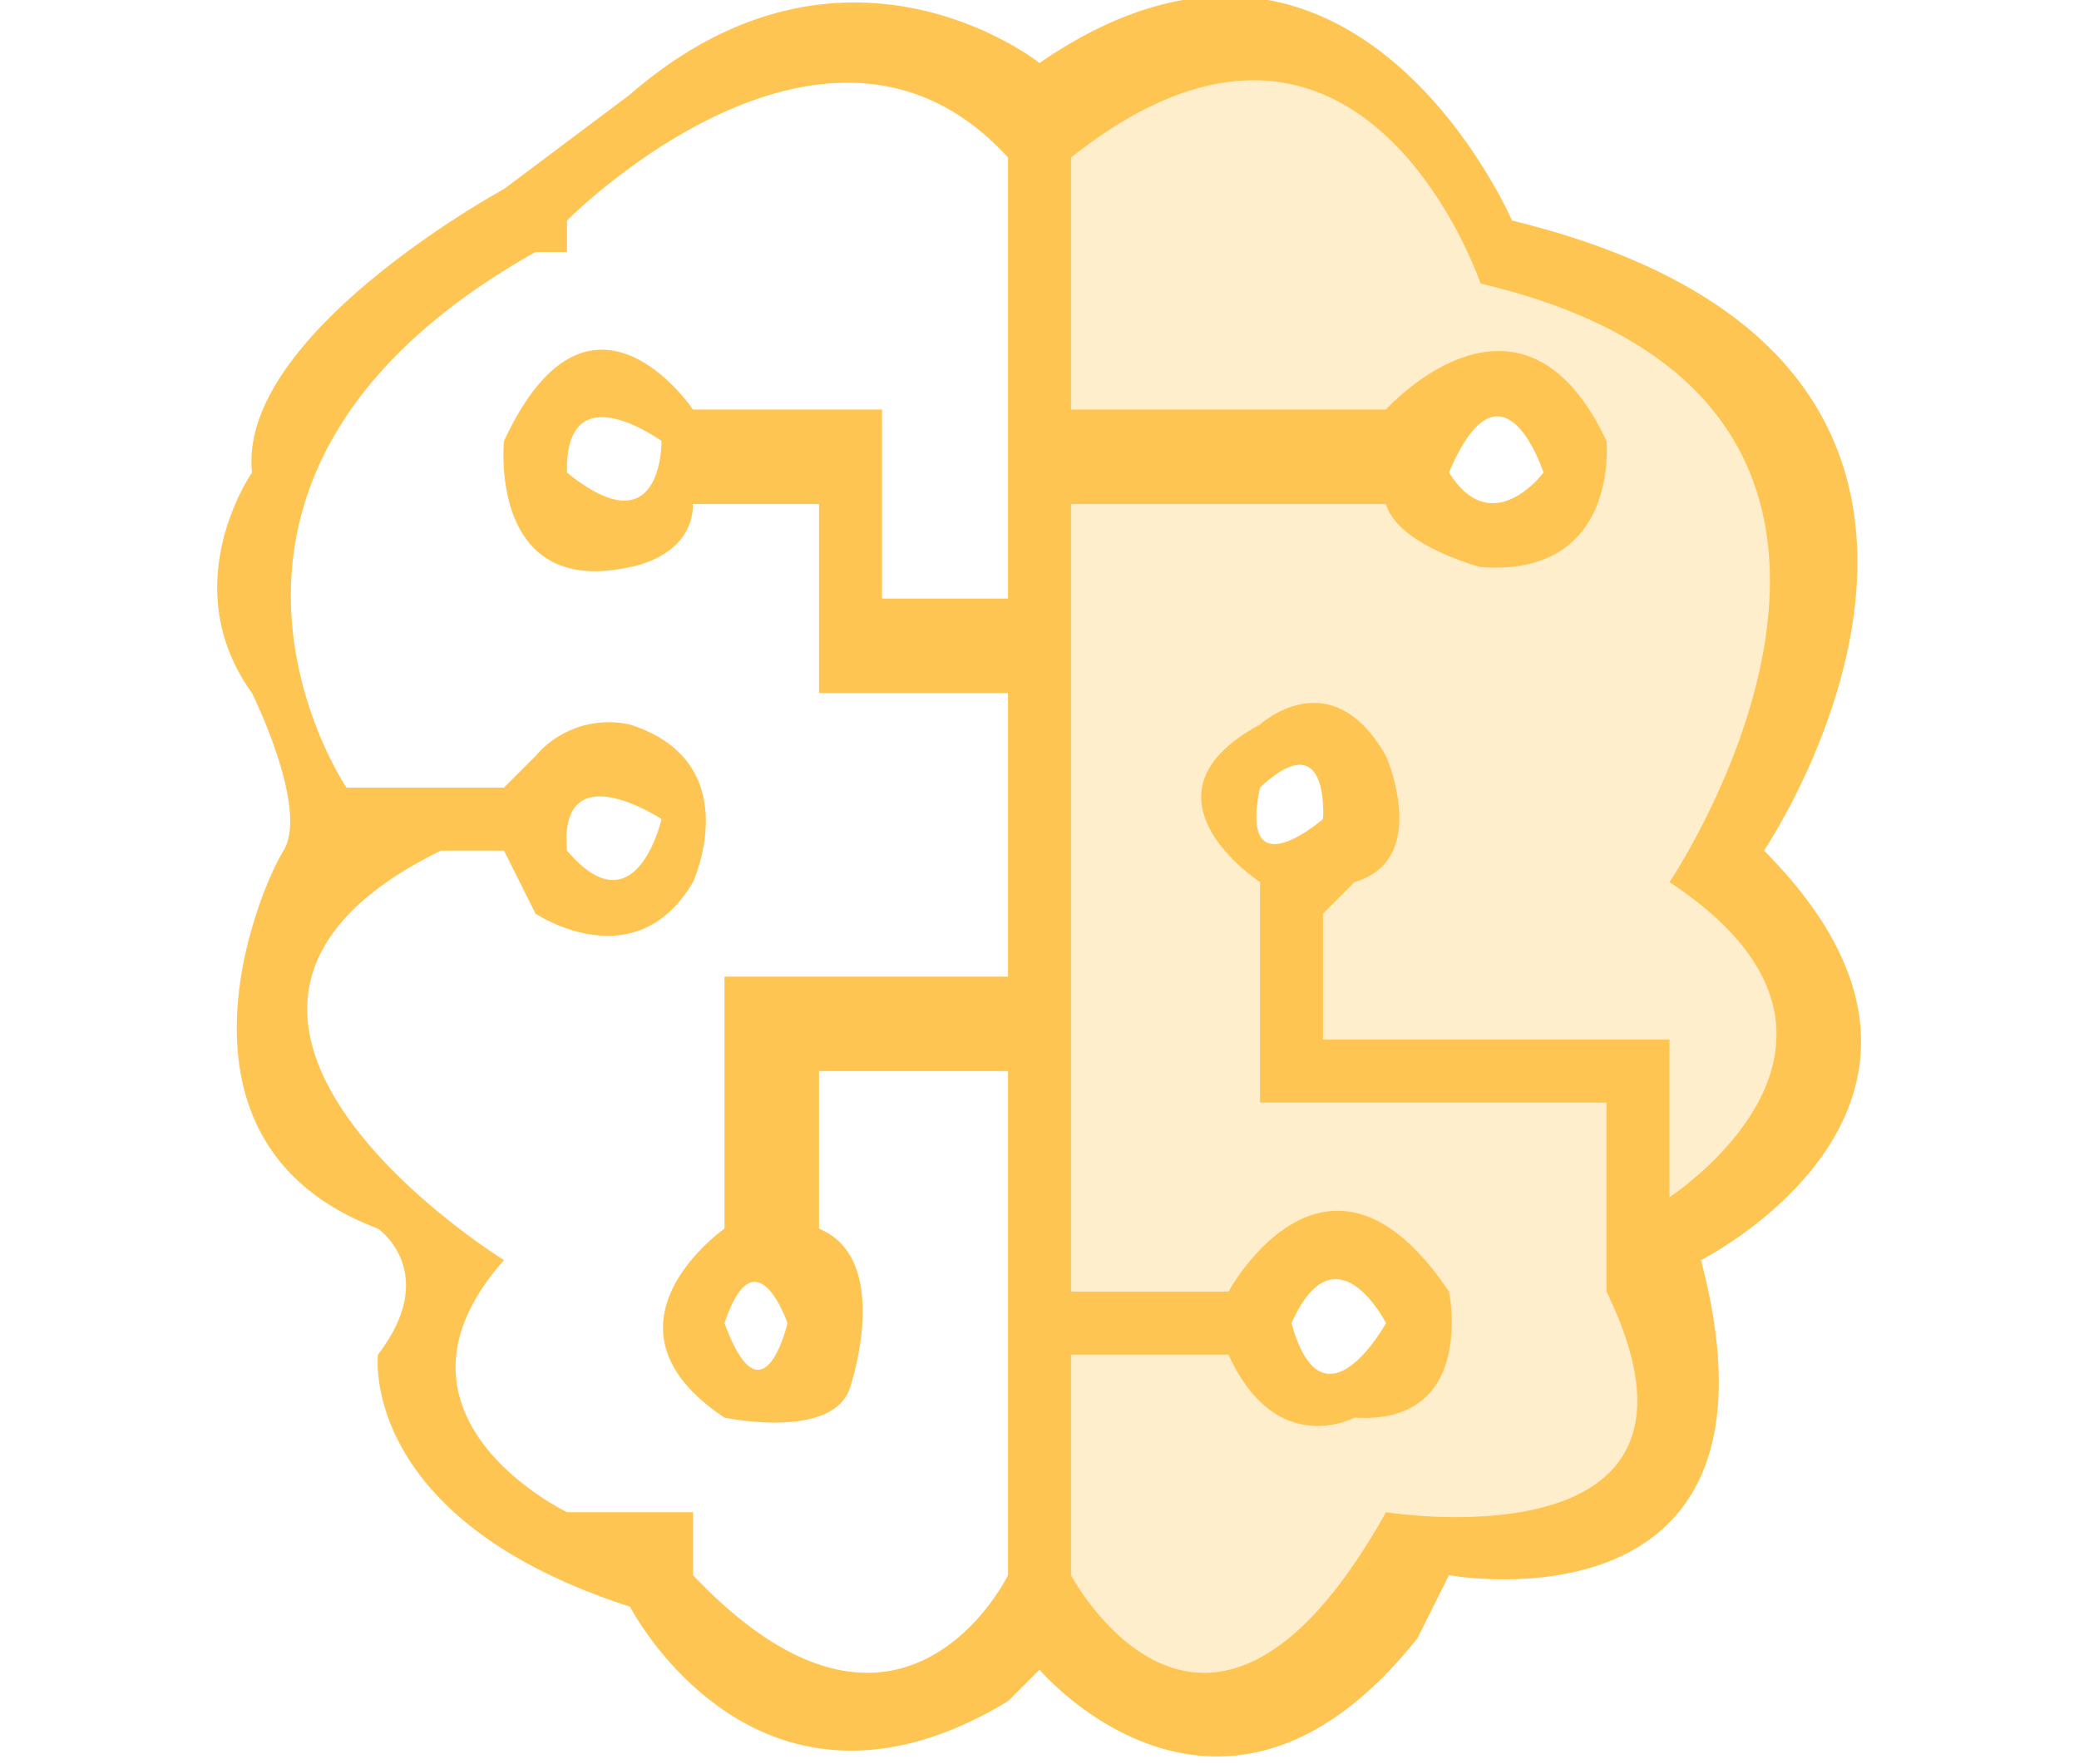 <svg xmlns="http://www.w3.org/2000/svg" width="66" height="56" viewBox="0 0 66 56">
  <defs>
    <style>
      .cls-1, .cls-2 {
        fill: #ffc552;
        fill-rule: evenodd;
      }

      .cls-2 {
        opacity: 0.3;
      }
    </style>
  </defs>
  <path id="Color_Fill_1" data-name="Color Fill 1" class="cls-1" d="M32,34V50s-3.384,6.973-10,0V48H18s-6.38-3.054-2-8c0,0-12.607-7.8-2-13h2l1,2s3.162,2.127,5-1c0,0,1.751-3.8-2-5a3.057,3.057,0,0,0-3,1l-1,1H11S4.3,15.141,17,8h1V7s8.232-8.329,14-2V19H28V13H22s-3.27-4.878-6,1c0,0-.511,5,4,4,0,0,1.987-.307,2-2h4v6h6v9H23v8s-4.393,3.074,0,6c0,0,3.511.741,4-1,0,0,1.354-4.032-1-5V34h6ZM21,14s-3.074-2.245-3,1C21.052,17.477,21,14,21,14Zm0,12s-3.266-2.156-3,1C20.188,29.579,21,26,21,26Zm4,16s-1.013-2.948-2,0C24.223,45.332,25,42,25,42Zm9,8s4.319,8.16,10-2c0,0,11.3,1.827,7-7V35H40V28s-4.2-2.742,0-5c0,0,2.258-2.082,4,1,0,0,1.446,3.285-1,4l-1,1v4H53v5s7.642-4.952,0-10c0,0,10.245-15.181-6-19,0,0-3.8-11.29-13-4v8H44s4.284-4.782,7,1c0,0,.428,4.331-4,4,0,0-2.629-.691-3-2H34V41h5s3.127-5.773,7,0c0,0,.887,4.244-3,4,0,0-2.48,1.335-4-2H34v7ZM33,2S26.826-2.928,20,3L16,6s-8.467,4.6-8,9c0,0-2.485,3.551,0,7,0,0,1.821,3.669,1,5s-4.131,9.318,3,12c0,0,2,1.379,0,4,0,0-.642,5.215,8,8,0,0,4.022,7.825,12,3l1-1s5.782,6.82,12-1l1-2s11.166,2.053,8-10c0,0,9.952-5.013,2-13,0,0,10.494-15.492-8-20C48,7,42.9-4.82,33,2Zm9,24s0.232-3.082-2-1C39.306,28.331,42,26,42,26Zm7-11s-1.3-4.013-3,0C47.375,17.188,49,15,49,15ZM44,42s-1.594-3.14-3,0C42,45.621,44,42,44,42Z"/>
  <path id="Color_Fill_2" data-name="Color Fill 2" class="cls-2" d="M33,4l6-3,5,2,3,4,1,2h3l4,3,3,4v4l-2,5-1,2,1,3,1,2s0.306,2.657,0,3-3,4-3,4l-1,1v7l-4,2H44s-1.323,2.752-2,3-4,2-4,2l-4-2-1-2V4ZM43,24H40l-1,2,1,1h2Zm5-12-2,2a1.309,1.309,0,0,0-1,1c-0.026.748,2,2,2,2s1.415-.651,2-1a4.443,4.443,0,0,0,1-2l-2-2h0ZM43,39l-3,2,1,2,1,1h2l1-2V40Z"/>
</svg>
